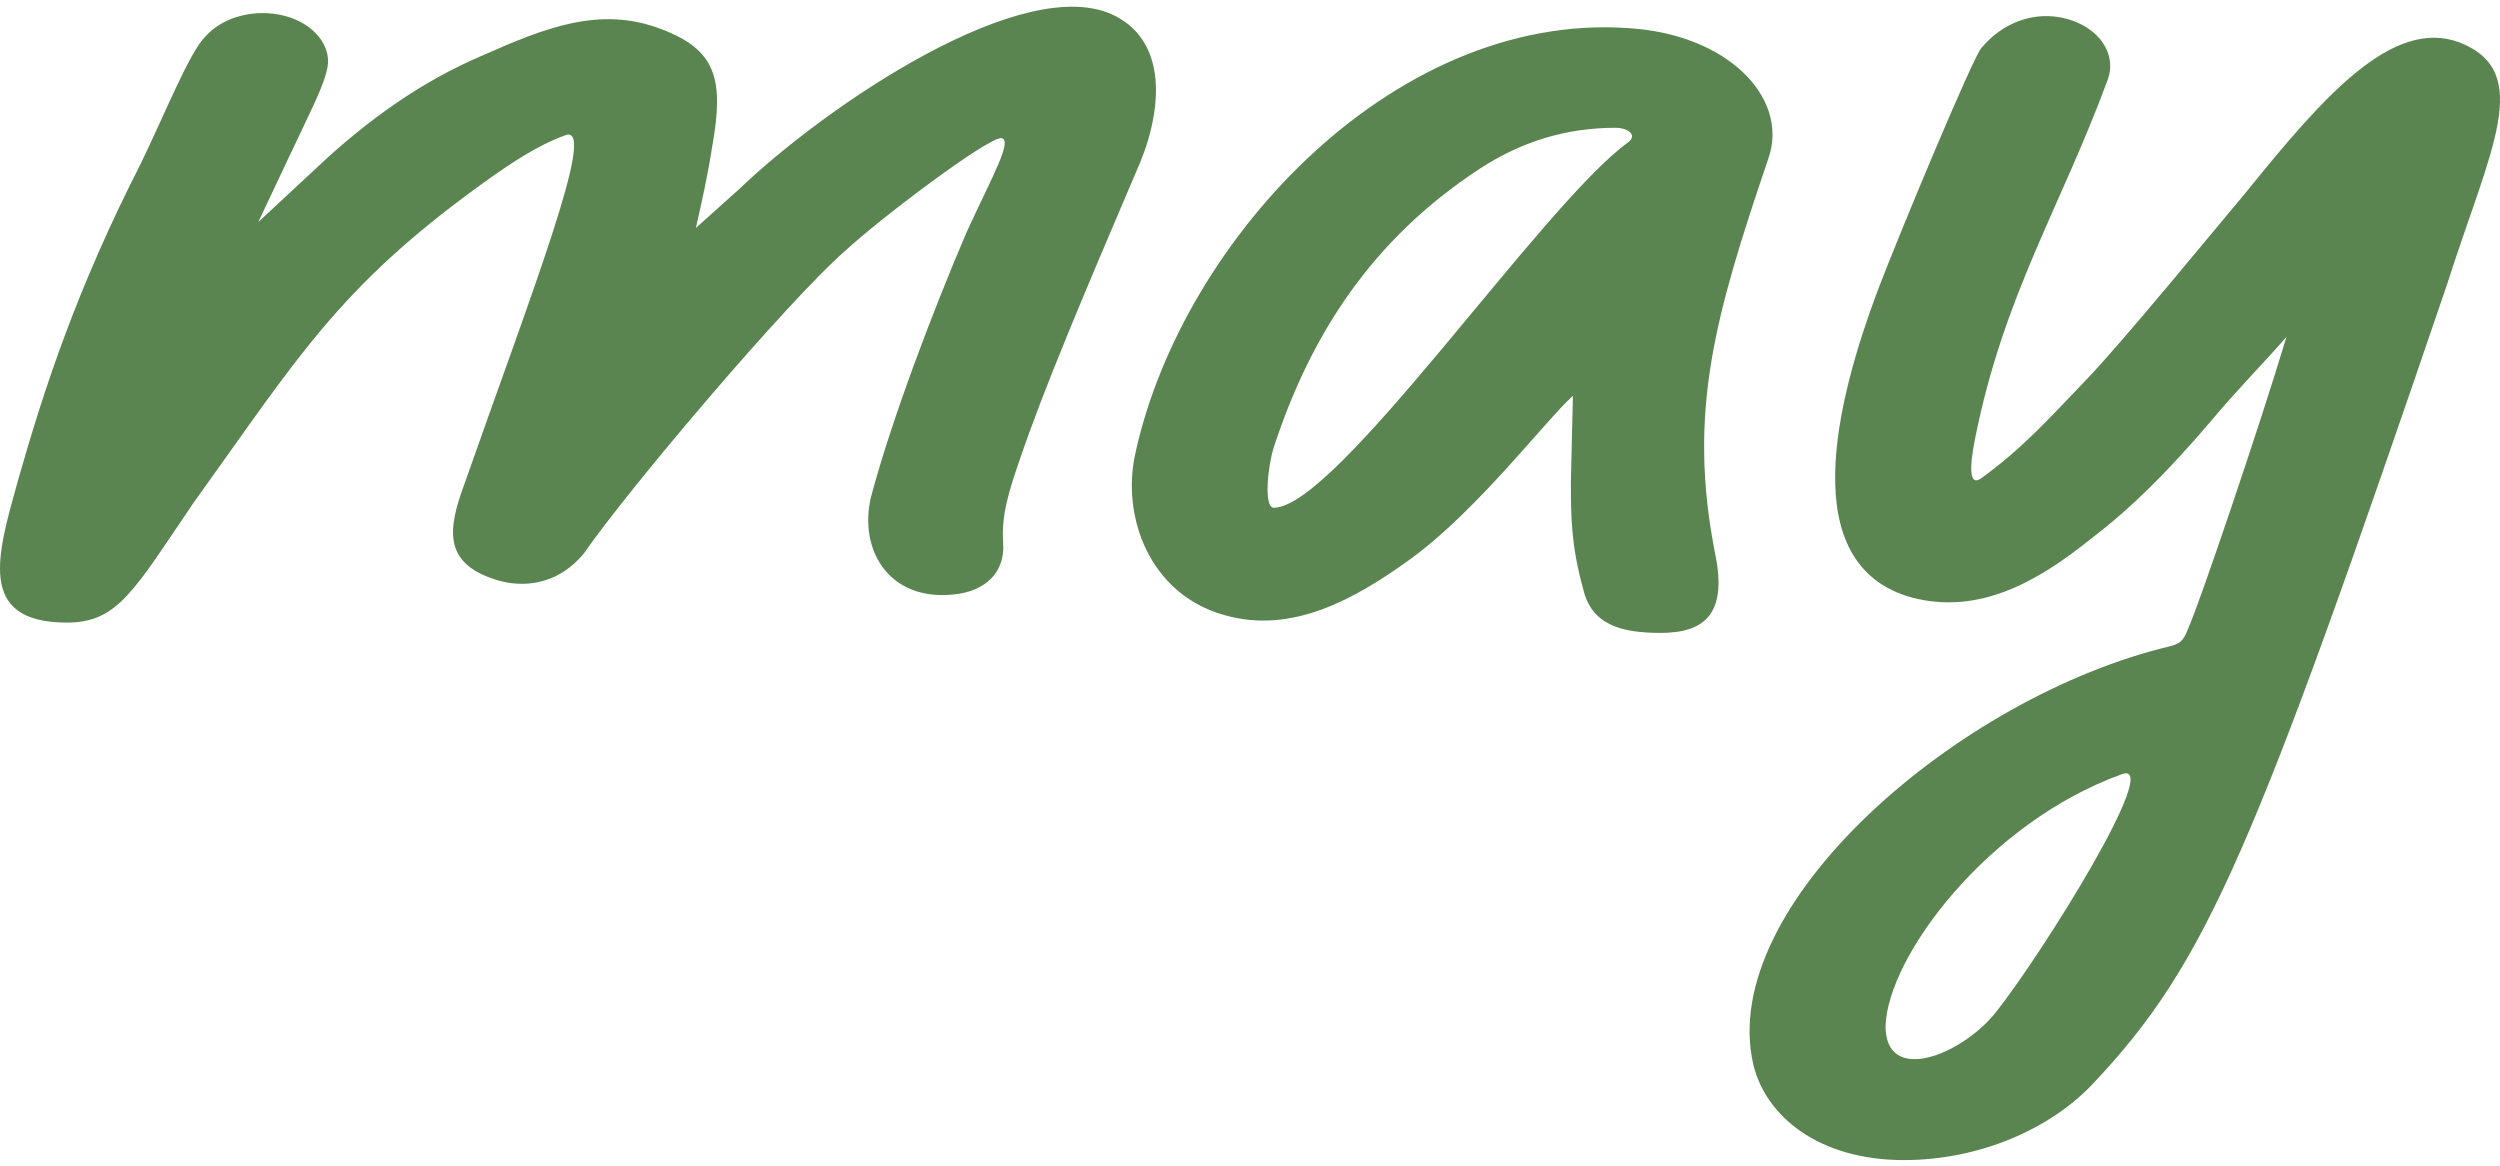 <svg width="888" height="414" viewBox="0 0 888 414" fill="none" xmlns="http://www.w3.org/2000/svg">
<g clip-path="url(#clip0_1105_1731)">
<path d="M23.801 221.144C41.873 221.144 47.656 209.637 68.619 178.776C105.484 127.515 119.942 102.407 170.542 65.792C181.385 57.946 190.783 51.669 200.902 48.008C212.468 43.824 188.614 104.499 164.759 172.499C158.977 188.191 157.531 200.221 176.325 205.975C182.831 208.068 196.565 209.637 207.408 196.56C223.311 173.545 279.695 107.115 299.935 89.331C312.945 77.3 350.535 49.054 355.596 49.054C359.934 49.577 352.704 62.131 343.308 82.531C331.017 111.3 316.56 149.484 309.333 176.683C304.995 195.514 315.837 213.298 338.247 211.206C350.535 210.16 357.042 202.837 356.319 192.898C355.596 182.96 358.488 174.068 362.1 163.606C370.776 137.976 385.233 103.977 403.305 61.608C412.701 41.208 415.593 15.578 396.075 5.639C364.269 -10.576 293.429 37.547 262.346 67.362L247.166 80.962C249.335 71.546 251.503 61.608 252.949 52.193C257.286 28.131 254.395 17.67 234.877 10.347C213.191 1.978 193.674 9.824 171.265 19.762C150.302 28.654 130.785 42.254 111.99 60.039L91.75 78.869L101.87 57.423C111.99 35.977 114.882 30.747 116.328 23.947C117.773 16.101 111.268 8.255 101.147 5.639C91.028 3.024 79.462 5.639 72.956 12.962C67.173 18.716 58.498 40.685 49.824 58.469C27.415 102.407 15.85 137.453 6.452 170.406C-0.776 196.56 -8.728 221.144 23.801 221.144Z" fill="#5A8551"/>
<path d="M589.785 224.807C604.965 224.807 613.641 218.53 609.303 197.084C599.184 146.346 609.303 111.824 628.098 56.378C635.328 35.979 615.81 14.01 582.558 10.348C497.259 1.456 419.913 84.624 403.287 160.992C398.226 183.484 408.348 211.207 435.093 218.53C458.949 225.33 481.356 212.776 500.874 198.653C524.73 181.392 549.306 148.962 558.702 140.592L557.979 170.931C557.979 182.961 557.979 193.423 562.317 209.115C565.209 221.668 575.328 224.807 589.785 224.807ZM452.442 180.346C448.827 180.346 450.273 165.7 452.442 158.9C465.453 119.147 487.14 85.147 525.45 60.04C540.633 50.101 556.536 45.394 573.882 45.394C578.22 45.394 581.835 48.009 578.22 50.625C547.86 72.594 474.852 180.346 452.442 180.346Z" fill="#5A8551"/>
<path d="M676.254 412.065C702.999 412.065 728.298 401.082 743.478 384.867C783.96 341.973 800.586 302.22 869.259 100.838C884.439 53.239 900.342 25.517 873.594 15.055C849.741 6.163 825.162 34.409 797.694 68.408C789.744 77.823 752.877 122.807 740.589 135.361C727.578 148.961 718.179 159.422 703.722 169.884C697.938 174.068 700.83 159.422 701.553 155.761C711.675 105.023 731.913 73.639 748.539 28.655C752.154 19.24 745.647 9.824 734.082 6.686C722.517 3.548 710.952 8.255 703.722 17.147C700.83 20.286 674.808 82.531 666.855 103.454C652.398 142.161 637.218 200.745 679.146 212.253C702.999 218.529 723.963 206.499 742.758 191.33C757.215 180.345 770.226 167.268 785.406 149.484C794.079 139.023 803.478 129.608 812.151 119.669C802.755 151.053 781.068 214.868 777.453 222.714C776.007 226.375 775.287 228.468 770.949 229.514C695.772 247.298 609.75 321.573 622.761 378.066C627.099 396.372 645.894 412.065 676.254 412.065ZM669.747 364.467C670.47 339.882 705.891 292.282 753.6 275.021C768.78 269.267 725.409 338.835 708.783 359.757C696.492 374.928 669.747 385.389 669.747 364.467Z" fill="#5A8551"/>
</g>
<defs>
<clipPath id="clip0_1105_1731">
<rect width="888" height="414" fill="white"/>
</clipPath>
</defs>
</svg>
